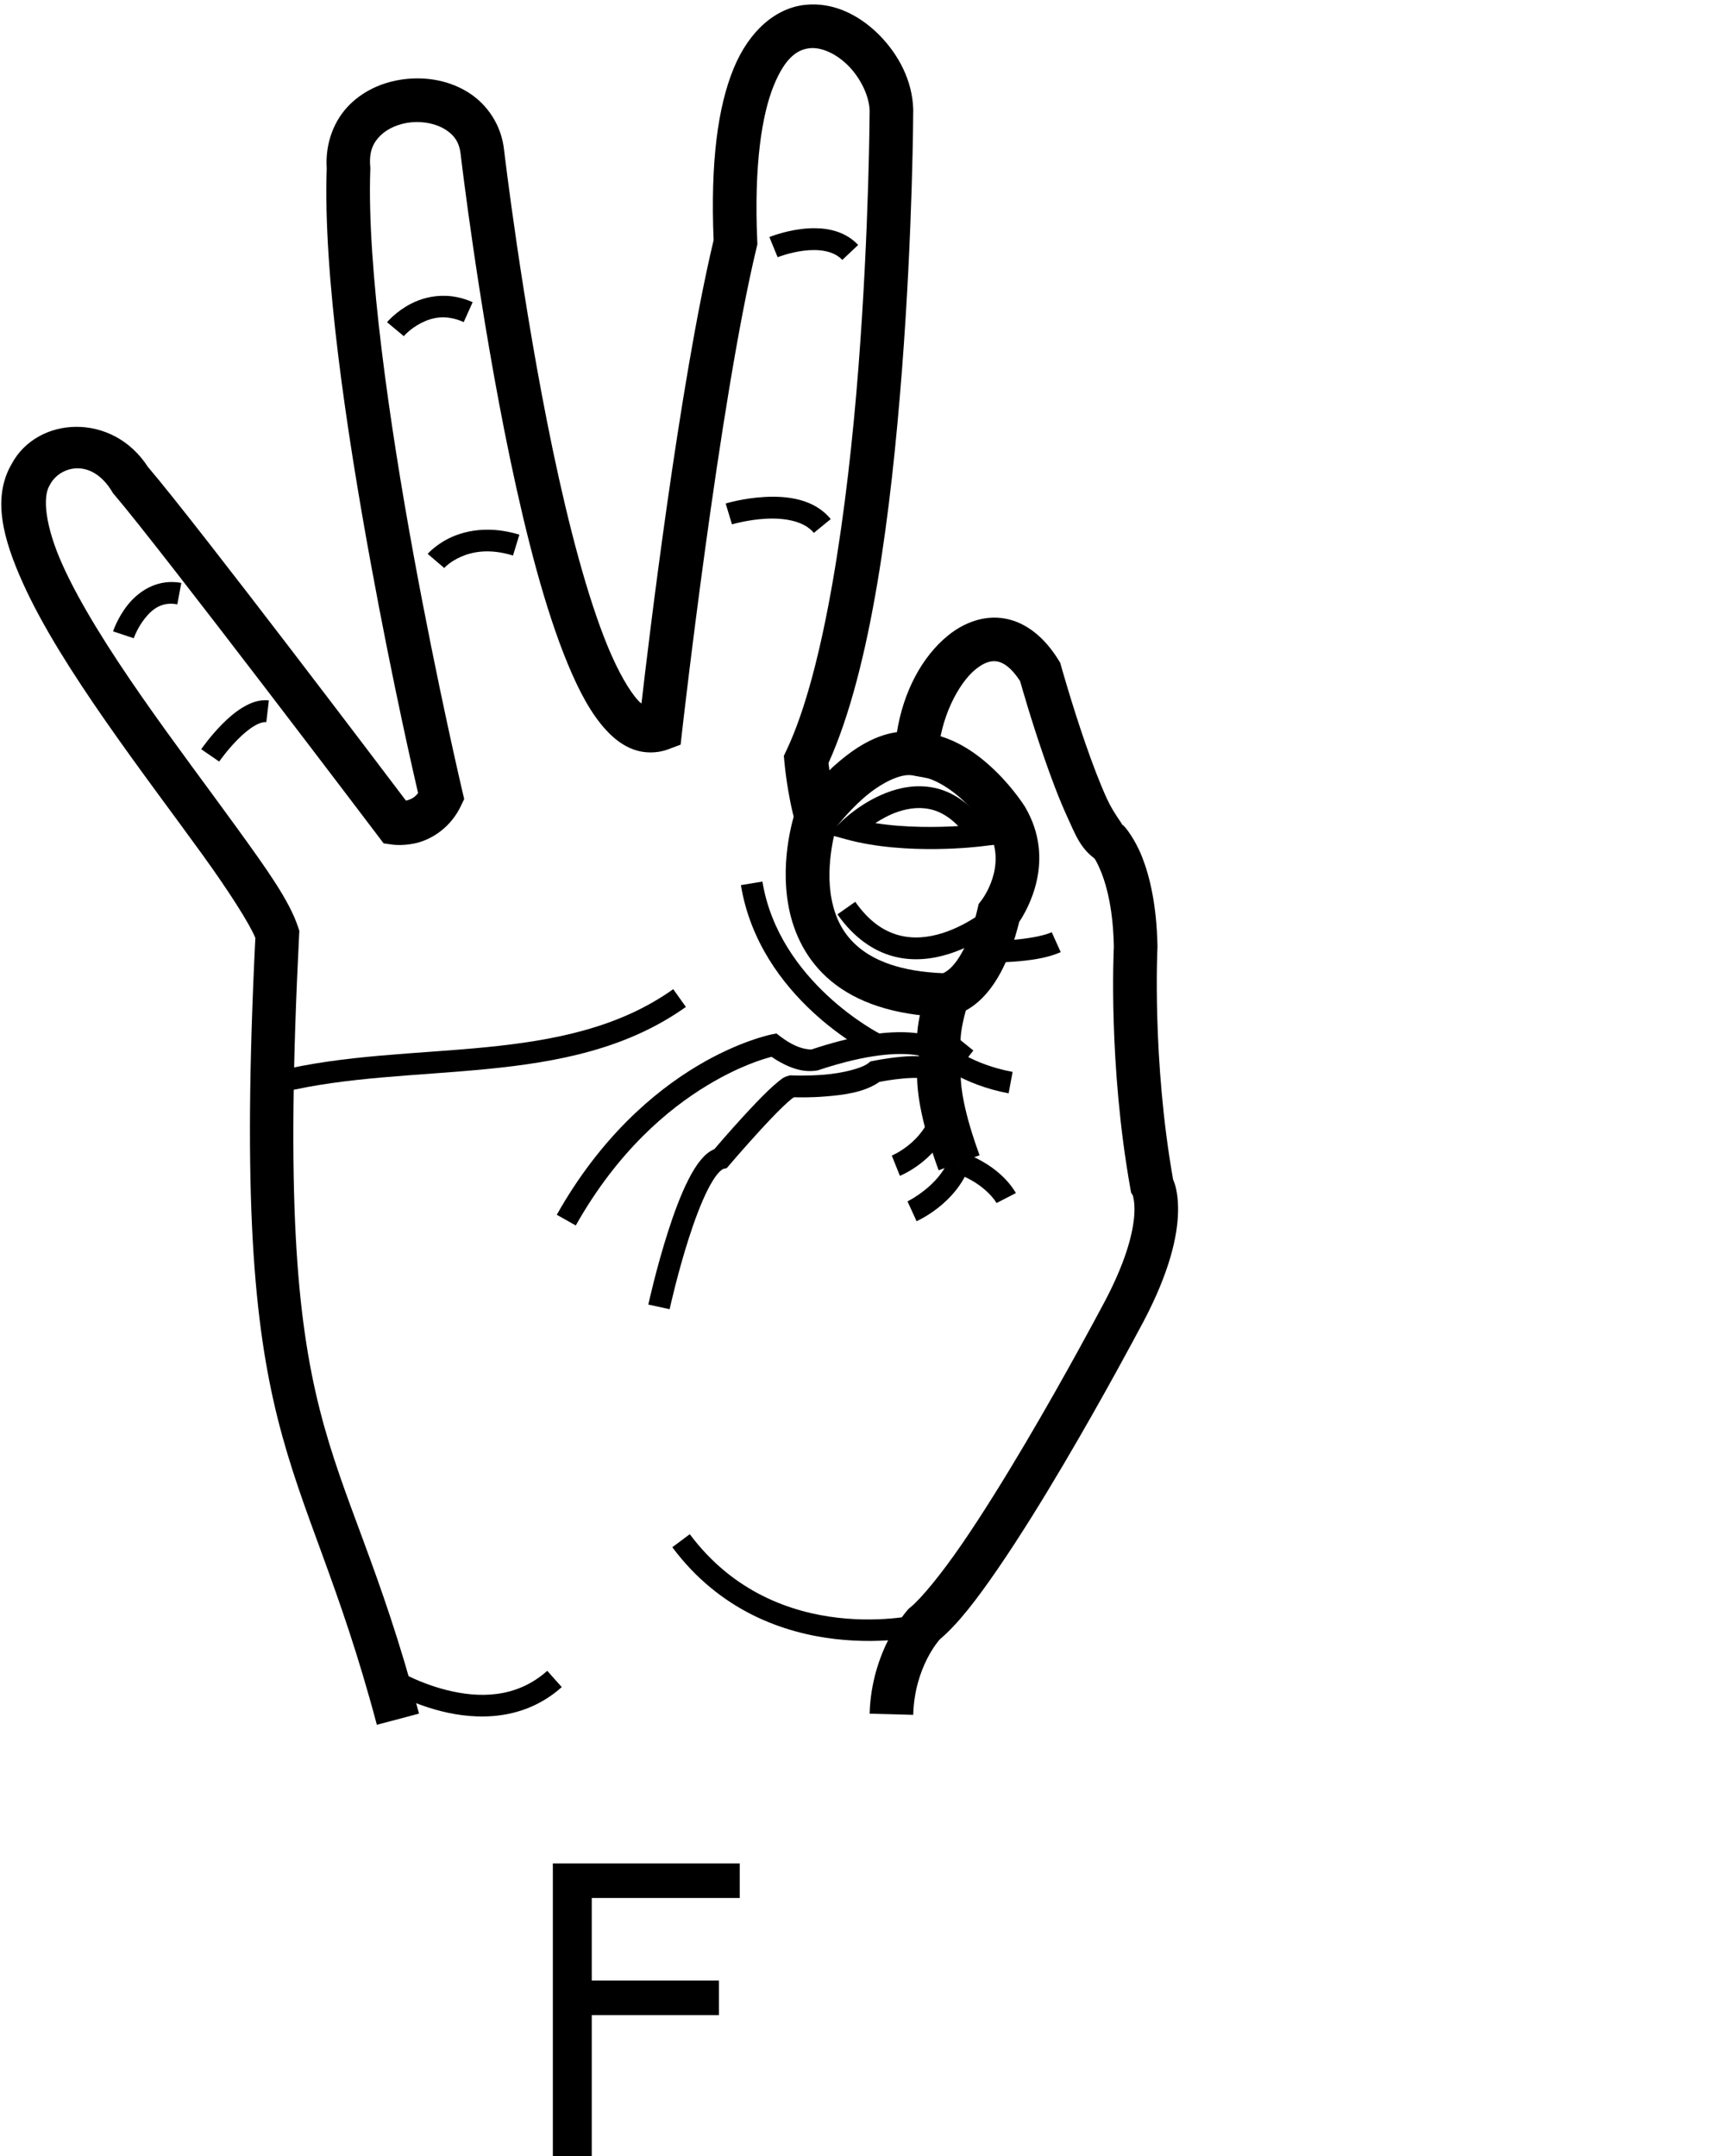 <?xml version="1.0" encoding="UTF-8" standalone="no"?>
<!-- Created with Inkscape (http://www.inkscape.org/) -->

<svg
   xmlns:dc="http://purl.org/dc/elements/1.1/"
   xmlns:cc="http://creativecommons.org/ns#"
   xmlns:rdf="http://www.w3.org/1999/02/22-rdf-syntax-ns#"
   xmlns:svg="http://www.w3.org/2000/svg"
   xmlns="http://www.w3.org/2000/svg"
   xmlns:sodipodi="http://sodipodi.sourceforge.net/DTD/sodipodi-0.dtd"
   xmlns:inkscape="http://www.inkscape.org/namespaces/inkscape"
   version="1.1"
   id="svg10638"
   width="1000"
   height="1250"
   viewBox="0 0 1000 1250"
   sodipodi:docname="F.svg"
   inkscape:version="0.92.4 (5da689c313, 2019-01-14)">
  <defs
     id="defs10642">
    <clipPath
       clipPathUnits="userSpaceOnUse"
       id="clipPath10665">
      <rect
         style="opacity:1;fill:#00000a;fill-opacity:0.047;stroke:#000000;stroke-width:15;stroke-miterlimit:4;stroke-dasharray:none;stroke-opacity:1"
         id="rect10667"
         width="985"
         height="985"
         x="7.5"
         y="7.5"
         transform="rotate(-90)" />
    </clipPath>
  </defs>
  <sodipodi:namedview
     pagecolor="#ffffff"
     bordercolor="#666666"
     borderopacity="1"
     objecttolerance="10"
     gridtolerance="10"
     guidetolerance="10"
     inkscape:pageopacity="0"
     inkscape:pageshadow="2"
     inkscape:window-width="1366"
     inkscape:window-height="715"
     id="namedview10640"
     showgrid="false"
     inkscape:zoom="0.38628982"
     inkscape:cx="504.96479"
     inkscape:cy="587.89119"
     inkscape:window-x="-8"
     inkscape:window-y="-8"
     inkscape:window-maximized="1"
     inkscape:current-layer="svg10638" />
  <path
     style="color:#000000;font-style:normal;font-variant:normal;font-weight:normal;font-stretch:normal;font-size:medium;line-height:normal;font-family:sans-serif;font-variant-ligatures:normal;font-variant-position:normal;font-variant-caps:normal;font-variant-numeric:normal;font-variant-alternates:normal;font-feature-settings:normal;text-indent:0;text-align:start;text-decoration:none;text-decoration-line:none;text-decoration-style:solid;text-decoration-color:#000000;letter-spacing:normal;word-spacing:normal;text-transform:none;writing-mode:lr-tb;direction:ltr;text-orientation:mixed;dominant-baseline:auto;baseline-shift:baseline;text-anchor:start;white-space:normal;shape-padding:0;clip-rule:nonzero;display:inline;overflow:visible;visibility:visible;opacity:1;isolation:auto;mix-blend-mode:normal;color-interpolation:sRGB;color-interpolation-filters:linearRGB;solid-color:#000000;solid-opacity:1;vector-effect:none;fill:#000000;fill-opacity:1;fill-rule:nonzero;stroke:none;stroke-width:25.282;stroke-linecap:butt;stroke-linejoin:miter;stroke-miterlimit:4;stroke-dasharray:none;stroke-dashoffset:0;stroke-opacity:1;color-rendering:auto;image-rendering:auto;shape-rendering:auto;text-rendering:auto;enable-background:accumulate"
     d="m 472.84,2.584 c -2.051,-0.068 -4.132,0.009 -6.236,0.24 -16.835,1.854 -32.333,14.87 -41.422,37.143 -8.974,21.99 -13.366,53.655 -11.496,99.277 -20.098,84.495 -38.016,235.54 -41.824,268.65 -0.601,-0.534 -1.131,-0.909 -1.801,-1.631 -5.177,-5.579 -11.584,-16.608 -17.559,-31.006 -11.948,-28.795 -22.919,-70.881 -31.902,-113.721 -17.966,-85.68 -28.389,-174.625 -28.389,-174.625 l 0.016,0.154 C 290.695,72.413 282.405,60.562 271.789,53.789 261.173,47.016 248.59,44.61 236.395,45.705 224.199,46.8 212.071,51.465 202.861,60.512 c -8.963,8.804 -14.419,22.112 -13.459,37.117 -2.162,61.221 11.463,152.048 25.469,228.568 13.171,71.96 25.87,126.632 27.49,133.576 -2.098,2.809 -4.286,3.663 -6.51,4.305 -0.226,0.065 -0.321,0.041 -0.533,0.094 C 228.054,454.557 114.978,304.929 85.715,270.678 65.233,238.869 21.72,241.201 6.83,268.875 c -11.608,19.728 -4.969,43.789 6.35,68.971 11.365,25.284 29.155,53.07 48.252,80.506 19.097,27.436 39.521,54.435 55.967,77.207 15.579,21.572 27.364,40.182 30.631,48.229 C 133.064,845.725 174.339,833.932 218.467,1000 l 24.434,-6.492 C 197.536,822.784 158.098,845.096 173.406,542.031 l 0.121,-2.377 -0.754,-2.26 C 167.634,521.983 154.601,503.889 137.895,480.756 121.188,457.623 100.891,430.787 82.182,403.908 63.472,377.029 46.369,350.02 36.238,327.48 26.107,304.941 24.679,288.247 28.654,281.588 l 0.18,-0.301 0.164,-0.312 c 5.58,-10.648 23.903,-15.9 35.984,4.084 l 0.541,0.893 0.678,0.793 c 26.588,31.032 153.047,198.064 153.047,198.064 l 3.141,4.152 5.156,0.736 c 0,0 7.163,1.023 15.311,-1.326 8.148,-2.349 18.487,-8.832 24.33,-21.098 l 1.91,-4.01 -1.018,-4.324 c 0,0 -14.433,-61.321 -28.338,-137.293 -13.905,-75.972 -27.116,-166.99 -25.07,-223.43 l 0.027,-0.779 -0.066,-0.779 c -0.776,-8.881 1.721,-13.958 5.947,-18.109 4.226,-4.151 10.908,-7.021 18.076,-7.664 7.168,-0.644 14.503,1.007 19.537,4.219 5.034,3.212 8.126,7.275 8.891,14.592 l 0.008,0.076 0.01,0.078 c 0,0 10.474,89.682 28.758,176.875 9.142,43.597 20.133,86.507 33.293,118.223 6.58,15.858 13.514,28.962 22.377,38.514 4.432,4.776 9.486,8.779 15.695,11.061 6.209,2.282 13.612,2.353 20.076,-0.07 l 7.26,-2.721 0.865,-7.707 c 0,0 21.546,-190.644 43.227,-280.672 l 0.418,-1.736 -0.078,-1.781 c -1.961,-44.393 2.726,-73.472 9.6,-90.314 6.873,-16.842 14.198,-20.842 20.781,-21.566 6.583,-0.725 15.311,2.964 22.498,10.266 7.164,7.278 11.976,17.563 12.256,25.742 -0.002,0.533 -0.233,68.196 -6.459,148.783 -6.25,80.905 -19.341,175.126 -41.781,222.352 l -1.49,3.137 0.322,3.459 c 0,0 1.631,18.861 6.402,35.557 l 7.141,24.984 15.248,-21.041 c 0,0 6.919,-9.467 16.768,-18.219 9.849,-8.751 21.69,-14.726 28.703,-13.432 l 14.191,2.619 0.729,-14.412 c 1.064,-21.014 11.565,-41.548 21.736,-49.758 5.086,-4.105 9.067,-5.112 12.537,-4.475 3.302,0.606 7.883,3.207 13.191,11.359 0.841,2.987 6.254,22.116 13.896,44.232 4.129,11.948 8.746,24.266 13.521,34.666 4.775,10.4 7.67,18.652 17.217,25.014 l -2.178,-1.838 c 0,0 1.645,1.299 4.781,9.27 3.129,7.954 6.699,21.51 7.113,42.703 -0.108,2.153 -3.301,68.091 9.586,140.234 l 0.408,2.289 1.197,1.994 c 0,0 -0.332,-0.907 0.064,0.717 0.397,1.624 0.91,4.768 0.607,9.82 -0.605,10.105 -4.556,27.939 -19.664,55.287 l -0.055,0.1 -0.055,0.103 c 0,0 -19.507,36.873 -43.316,77.176 -11.905,20.152 -24.882,41.145 -36.891,58.623 -12.008,17.478 -23.67,31.677 -29.984,36.758 l -0.756,0.608 -0.652,0.717 c 0,0 -21.096,23.283 -22.068,60.203 l 25.273,0.666 c 0.73,-27.727 15.25,-43.58 15.41,-43.754 10.729,-9.079 21.581,-23.362 33.615,-40.879 12.54,-18.253 25.736,-39.627 37.82,-60.082 24.066,-40.737 43.623,-77.7 43.789,-78.014 16.451,-29.779 21.882,-51.166 22.77,-66 0.444,-7.417 -0.267,-13.174 -1.283,-17.332 -0.404,-1.653 -0.96,-3.033 -1.475,-4.312 -12.304,-69.573 -9.07,-134.391 -9.07,-134.391 l 0.023,-0.443 -0.01,-0.443 c -0.451,-23.919 -4.544,-40.603 -8.871,-51.604 -4.328,-11 -9.932,-17.375 -9.932,-17.375 l -0.984,-1.043 -1.193,-0.795 c 1.87,1.246 -4.083,-5.423 -8.264,-14.527 -4.18,-9.104 -8.626,-20.873 -12.6,-32.373 -7.948,-22.999 -14.059,-44.885 -14.059,-44.885 l -0.479,-1.713 -0.934,-1.516 c -8.112,-13.179 -18.79,-21.856 -30.949,-24.088 -12.16,-2.232 -23.906,2.344 -32.98,9.668 -15.496,12.507 -26.12,33.102 -29.789,56.15 -14.667,2.045 -27.057,11.23 -36.484,19.607 -0.97,0.862 -1.735,1.697 -2.652,2.561 -0.252,-1.933 -0.445,-3.299 -0.549,-4.238 25.057,-55.513 36.391,-147.443 42.592,-227.705 6.331,-81.949 6.541,-150.998 6.541,-150.998 l 0.002,-0.215 -0.008,-0.215 C 528.905,46.911 521.049,31.823 509.887,20.483 500.119,10.56 487.197,3.062 472.84,2.584 Z"
     id="path11303"
     inkscape:connector-curvature="0" />
  <path
     style="color:#000000;font-style:normal;font-variant:normal;font-weight:normal;font-stretch:normal;font-size:medium;line-height:normal;font-family:sans-serif;font-variant-ligatures:normal;font-variant-position:normal;font-variant-caps:normal;font-variant-numeric:normal;font-variant-alternates:normal;font-feature-settings:normal;text-indent:0;text-align:start;text-decoration:none;text-decoration-line:none;text-decoration-style:solid;text-decoration-color:#000000;letter-spacing:normal;word-spacing:normal;text-transform:none;writing-mode:lr-tb;direction:ltr;text-orientation:mixed;dominant-baseline:auto;baseline-shift:baseline;text-anchor:start;white-space:normal;shape-padding:0;clip-rule:nonzero;display:inline;overflow:visible;visibility:visible;opacity:1;isolation:auto;mix-blend-mode:normal;color-interpolation:sRGB;color-interpolation-filters:linearRGB;solid-color:#000000;solid-opacity:1;vector-effect:none;fill:#000000;fill-opacity:1;fill-rule:nonzero;stroke:none;stroke-width:12.641;stroke-linecap:butt;stroke-linejoin:miter;stroke-miterlimit:4;stroke-dasharray:none;stroke-dashoffset:0;stroke-opacity:1;color-rendering:auto;image-rendering:auto;shape-rendering:auto;text-rendering:auto;enable-background:accumulate"
     d="m 399.865,889.488 -10.127,7.568 c 55.271,73.965 147.346,50.945 147.346,50.945 l -3.092,-12.258 c 0,0 -83.633,21.317 -134.127,-46.256 z"
     id="path11305"
     inkscape:connector-curvature="0" />
  <path
     style="color:#000000;font-style:normal;font-variant:normal;font-weight:normal;font-stretch:normal;font-size:medium;line-height:normal;font-family:sans-serif;font-variant-ligatures:normal;font-variant-position:normal;font-variant-caps:normal;font-variant-numeric:normal;font-variant-alternates:normal;font-feature-settings:normal;text-indent:0;text-align:start;text-decoration:none;text-decoration-line:none;text-decoration-style:solid;text-decoration-color:#000000;letter-spacing:normal;word-spacing:normal;text-transform:none;writing-mode:lr-tb;direction:ltr;text-orientation:mixed;dominant-baseline:auto;baseline-shift:baseline;text-anchor:start;white-space:normal;shape-padding:0;clip-rule:nonzero;display:inline;overflow:visible;visibility:visible;opacity:1;isolation:auto;mix-blend-mode:normal;color-interpolation:sRGB;color-interpolation-filters:linearRGB;solid-color:#000000;solid-opacity:1;vector-effect:none;fill:#000000;fill-opacity:1;fill-rule:nonzero;stroke:none;stroke-width:12.641;stroke-linecap:butt;stroke-linejoin:miter;stroke-miterlimit:4;stroke-dasharray:none;stroke-dashoffset:0;stroke-opacity:1;color-rendering:auto;image-rendering:auto;shape-rendering:auto;text-rendering:auto;enable-background:accumulate"
     d="m 226.793,966.408 -6.865,10.613 c 0,0 15.263,9.919 35.904,15.105 20.641,5.187 47.837,5.653 69.828,-13.992 l -8.422,-9.428 c -18.097,16.166 -39.945,15.779 -58.326,11.16 -18.381,-4.619 -32.119,-13.459 -32.119,-13.459 z"
     id="path11307"
     inkscape:connector-curvature="0" />
  <path
     style="color:#000000;font-style:normal;font-variant:normal;font-weight:normal;font-stretch:normal;font-size:medium;line-height:normal;font-family:sans-serif;font-variant-ligatures:normal;font-variant-position:normal;font-variant-caps:normal;font-variant-numeric:normal;font-variant-alternates:normal;font-feature-settings:normal;text-indent:0;text-align:start;text-decoration:none;text-decoration-line:none;text-decoration-style:solid;text-decoration-color:#000000;letter-spacing:normal;word-spacing:normal;text-transform:none;writing-mode:lr-tb;direction:ltr;text-orientation:mixed;dominant-baseline:auto;baseline-shift:baseline;text-anchor:start;white-space:normal;shape-padding:0;clip-rule:nonzero;display:inline;overflow:visible;visibility:visible;opacity:1;isolation:auto;mix-blend-mode:normal;color-interpolation:sRGB;color-interpolation-filters:linearRGB;solid-color:#000000;solid-opacity:1;vector-effect:none;fill:#000000;fill-opacity:1;fill-rule:nonzero;stroke:none;stroke-width:25.282;stroke-linecap:butt;stroke-linejoin:miter;stroke-miterlimit:4;stroke-dasharray:none;stroke-dashoffset:0;stroke-opacity:1;color-rendering:auto;image-rendering:auto;shape-rendering:auto;text-rendering:auto;enable-background:accumulate"
     d="m 531.994,424.49 -1.441,25.24 c 10.134,0.579 20.963,7.663 29.098,15.607 8.02,7.833 12.713,15.23 12.846,15.439 12.292,21.01 -3.494,41.158 -3.494,41.158 l -1.66,2.166 -0.617,2.66 c -5.146,22.161 -12.145,31.351 -16.225,34.969 -2.016,1.788 -3.358,2.32 -3.949,2.518 -24.42,-1.018 -39.245,-7.181 -48.514,-14.807 -9.394,-7.729 -13.864,-17.402 -15.93,-27.951 -4.132,-21.099 3.121,-43.611 3.121,-43.611 l -23.91,-8.211 c 0,0 -9.805,27.155 -4.021,56.682 2.892,14.763 10.123,30.64 24.678,42.615 14.555,11.975 35.695,19.582 64.629,20.611 l 0.096,0.004 0.096,0.002 c 0,0 3.985,-0.098 7.67,-1.318 3.685,-1.22 8.24,-3.566 12.811,-7.619 8.881,-7.876 17.6,-21.849 23.539,-46.098 4.472,-6.678 21.755,-35.679 3.371,-66.779 l -0.084,-0.143 -0.088,-0.139 c 0,0 -6.28,-10.062 -16.697,-20.236 -10.417,-10.174 -25.604,-21.633 -45.322,-22.76 z"
     id="path11317"
     inkscape:connector-curvature="0" />
  <path
     style="color:#000000;font-style:normal;font-variant:normal;font-weight:normal;font-stretch:normal;font-size:medium;line-height:normal;font-family:sans-serif;font-variant-ligatures:normal;font-variant-position:normal;font-variant-caps:normal;font-variant-numeric:normal;font-variant-alternates:normal;font-feature-settings:normal;text-indent:0;text-align:start;text-decoration:none;text-decoration-line:none;text-decoration-style:solid;text-decoration-color:#000000;letter-spacing:normal;word-spacing:normal;text-transform:none;writing-mode:lr-tb;direction:ltr;text-orientation:mixed;dominant-baseline:auto;baseline-shift:baseline;text-anchor:start;white-space:normal;shape-padding:0;clip-rule:nonzero;display:inline;overflow:visible;visibility:visible;opacity:1;isolation:auto;mix-blend-mode:normal;color-interpolation:sRGB;color-interpolation-filters:linearRGB;solid-color:#000000;solid-opacity:1;vector-effect:none;fill:#000000;fill-opacity:1;fill-rule:nonzero;stroke:none;stroke-width:25.282;stroke-linecap:butt;stroke-linejoin:miter;stroke-miterlimit:4;stroke-dasharray:none;stroke-dashoffset:0;stroke-opacity:1;color-rendering:auto;image-rendering:auto;shape-rendering:auto;text-rendering:auto;enable-background:accumulate"
     d="m 537.619,572.092 c 0,0 -2.663,7.91 -4.457,16.936 -0.897,4.513 -1.645,9.316 -1.588,14.363 0.031,2.729 0.13,5.931 1.238,9.205 -0.666,2.94 -1.172,6.354 -1.172,10.816 0,11.487 2.774,28.567 12.5,55.084 l 23.736,-8.705 c -9.038,-24.641 -10.955,-39.107 -10.955,-46.379 0,-3.362 0.375,-5.044 0.564,-5.727 l 6.766,-8.605 -7.395,-6.006 c -0.02,-2.031 0.402,-5.597 1.102,-9.119 1.405,-7.068 3.645,-13.865 3.645,-13.865 z"
     id="path11319"
     inkscape:connector-curvature="0" />
  <path
     style="color:#000000;font-style:normal;font-variant:normal;font-weight:normal;font-stretch:normal;font-size:medium;line-height:normal;font-family:sans-serif;font-variant-ligatures:normal;font-variant-position:normal;font-variant-caps:normal;font-variant-numeric:normal;font-variant-alternates:normal;font-feature-settings:normal;text-indent:0;text-align:start;text-decoration:none;text-decoration-line:none;text-decoration-style:solid;text-decoration-color:#000000;letter-spacing:normal;word-spacing:normal;text-transform:none;writing-mode:lr-tb;direction:ltr;text-orientation:mixed;dominant-baseline:auto;baseline-shift:baseline;text-anchor:start;white-space:normal;shape-padding:0;clip-rule:nonzero;display:inline;overflow:visible;visibility:visible;opacity:1;isolation:auto;mix-blend-mode:normal;color-interpolation:sRGB;color-interpolation-filters:linearRGB;solid-color:#000000;solid-opacity:1;vector-effect:none;fill:#000000;fill-opacity:1;fill-rule:nonzero;stroke:none;stroke-width:12.641;stroke-linecap:butt;stroke-linejoin:miter;stroke-miterlimit:4;stroke-dasharray:none;stroke-dashoffset:0;stroke-opacity:1;color-rendering:auto;image-rendering:auto;shape-rendering:auto;text-rendering:auto;enable-background:accumulate"
     d="m 558.119,668.186 -4.221,11.916 c 9.304,3.294 15.306,7.85 18.994,11.49 3.688,3.64 4.795,5.914 4.795,5.914 l 11.232,-5.799 c 0,0 -2.305,-4.332 -7.146,-9.111 -4.842,-4.779 -12.488,-10.457 -23.654,-14.41 z"
     id="path11321"
     inkscape:connector-curvature="0" />
  <path
     style="color:#000000;font-style:normal;font-variant:normal;font-weight:normal;font-stretch:normal;font-size:medium;line-height:normal;font-family:sans-serif;font-variant-ligatures:normal;font-variant-position:normal;font-variant-caps:normal;font-variant-numeric:normal;font-variant-alternates:normal;font-feature-settings:normal;text-indent:0;text-align:start;text-decoration:none;text-decoration-line:none;text-decoration-style:solid;text-decoration-color:#000000;letter-spacing:normal;word-spacing:normal;text-transform:none;writing-mode:lr-tb;direction:ltr;text-orientation:mixed;dominant-baseline:auto;baseline-shift:baseline;text-anchor:start;white-space:normal;shape-padding:0;clip-rule:nonzero;display:inline;overflow:visible;visibility:visible;opacity:1;isolation:auto;mix-blend-mode:normal;color-interpolation:sRGB;color-interpolation-filters:linearRGB;solid-color:#000000;solid-opacity:1;vector-effect:none;fill:#000000;fill-opacity:1;fill-rule:nonzero;stroke:none;stroke-width:12.641;stroke-linecap:butt;stroke-linejoin:miter;stroke-miterlimit:4;stroke-dasharray:none;stroke-dashoffset:0;stroke-opacity:1;color-rendering:auto;image-rendering:auto;shape-rendering:auto;text-rendering:auto;enable-background:accumulate"
     d="m 550.715,606.229 -8.178,9.641 c 0,0 15.522,13.054 42.166,18.02 l 2.316,-12.428 c -23.68,-4.413 -36.305,-15.232 -36.305,-15.232 z"
     id="path11323"
     inkscape:connector-curvature="0" />
  <path
     style="color:#000000;font-style:normal;font-variant:normal;font-weight:normal;font-stretch:normal;font-size:medium;line-height:normal;font-family:sans-serif;font-variant-ligatures:normal;font-variant-position:normal;font-variant-caps:normal;font-variant-numeric:normal;font-variant-alternates:normal;font-feature-settings:normal;text-indent:0;text-align:start;text-decoration:none;text-decoration-line:none;text-decoration-style:solid;text-decoration-color:#000000;letter-spacing:normal;word-spacing:normal;text-transform:none;writing-mode:lr-tb;direction:ltr;text-orientation:mixed;dominant-baseline:auto;baseline-shift:baseline;text-anchor:start;white-space:normal;shape-padding:0;clip-rule:nonzero;display:inline;overflow:visible;visibility:visible;opacity:1;isolation:auto;mix-blend-mode:normal;color-interpolation:sRGB;color-interpolation-filters:linearRGB;solid-color:#000000;solid-opacity:1;vector-effect:none;fill:#000000;fill-opacity:1;fill-rule:nonzero;stroke:none;stroke-width:12.641;stroke-linecap:butt;stroke-linejoin:miter;stroke-miterlimit:4;stroke-dasharray:none;stroke-dashoffset:0;stroke-opacity:1;color-rendering:auto;image-rendering:auto;shape-rendering:auto;text-rendering:auto;enable-background:accumulate"
     d="m 609.703,540.486 c -5.072,2.29 -14.92,3.852 -23.09,4.469 -8.17,0.616 -14.727,0.516 -14.727,0.516 l -0.197,12.639 c 0,0 7.093,0.114 15.875,-0.549 8.782,-0.663 19.191,-1.874 27.34,-5.553 z"
     id="path11325"
     inkscape:connector-curvature="0" />
  <path
     style="color:#000000;font-style:normal;font-variant:normal;font-weight:normal;font-stretch:normal;font-size:medium;line-height:normal;font-family:sans-serif;font-variant-ligatures:normal;font-variant-position:normal;font-variant-caps:normal;font-variant-numeric:normal;font-variant-alternates:normal;font-feature-settings:normal;text-indent:0;text-align:start;text-decoration:none;text-decoration-line:none;text-decoration-style:solid;text-decoration-color:#000000;letter-spacing:normal;word-spacing:normal;text-transform:none;writing-mode:lr-tb;direction:ltr;text-orientation:mixed;dominant-baseline:auto;baseline-shift:baseline;text-anchor:start;white-space:normal;shape-padding:0;clip-rule:nonzero;display:inline;overflow:visible;visibility:visible;opacity:1;isolation:auto;mix-blend-mode:normal;color-interpolation:sRGB;color-interpolation-filters:linearRGB;solid-color:#000000;solid-opacity:1;vector-effect:none;fill:#000000;fill-opacity:1;fill-rule:nonzero;stroke:none;stroke-width:12.641;stroke-linecap:butt;stroke-linejoin:miter;stroke-miterlimit:4;stroke-dasharray:none;stroke-dashoffset:0;stroke-opacity:1;color-rendering:auto;image-rendering:auto;shape-rendering:auto;text-rendering:auto;enable-background:accumulate"
     d="m 530.236,455.928 c -4.781,0.277 -9.349,1.287 -13.541,2.684 -16.768,5.587 -28.656,17.471 -28.656,17.471 l -7.865,7.713 10.629,2.898 c 34.768,9.479 77.9,4.014 77.9,4.014 l 10.023,-1.203 -5.461,-8.492 c -8.293,-12.896 -18.147,-20.296 -28.221,-23.369 -5.037,-1.537 -10.028,-1.992 -14.809,-1.715 z m 0.672,12.613 c 3.466,-0.206 6.97,0.132 10.449,1.193 4.641,1.416 9.414,4.319 14.174,9.219 -11.629,0.67 -30.034,1.09 -48.111,-1.721 3.825,-2.453 8.213,-4.943 13.271,-6.629 3.325,-1.108 6.751,-1.857 10.217,-2.062 z"
     id="path11327"
     inkscape:connector-curvature="0" />
  <path
     style="color:#000000;font-style:normal;font-variant:normal;font-weight:normal;font-stretch:normal;font-size:medium;line-height:normal;font-family:sans-serif;font-variant-ligatures:normal;font-variant-position:normal;font-variant-caps:normal;font-variant-numeric:normal;font-variant-alternates:normal;font-feature-settings:normal;text-indent:0;text-align:start;text-decoration:none;text-decoration-line:none;text-decoration-style:solid;text-decoration-color:#000000;letter-spacing:normal;word-spacing:normal;text-transform:none;writing-mode:lr-tb;direction:ltr;text-orientation:mixed;dominant-baseline:auto;baseline-shift:baseline;text-anchor:start;white-space:normal;shape-padding:0;clip-rule:nonzero;display:inline;overflow:visible;visibility:visible;opacity:1;isolation:auto;mix-blend-mode:normal;color-interpolation:sRGB;color-interpolation-filters:linearRGB;solid-color:#000000;solid-opacity:1;vector-effect:none;fill:#000000;fill-opacity:1;fill-rule:nonzero;stroke:none;stroke-width:12.641;stroke-linecap:butt;stroke-linejoin:miter;stroke-miterlimit:4;stroke-dasharray:none;stroke-dashoffset:0;stroke-opacity:1;color-rendering:auto;image-rendering:auto;shape-rendering:auto;text-rendering:auto;enable-background:accumulate"
     d="m 390.283,573.5 c -31.467,22.401 -69.038,29.762 -108.867,33.686 -39.829,3.923 -81.676,4.322 -120.969,13.924 l 3.002,12.279 c 37.335,-9.123 78.623,-9.626 119.205,-13.623 40.582,-3.997 80.696,-11.575 114.961,-35.969 z"
     id="path11329"
     inkscape:connector-curvature="0" />
  <path
     style="color:#000000;font-style:normal;font-variant:normal;font-weight:normal;font-stretch:normal;font-size:medium;line-height:normal;font-family:sans-serif;font-variant-ligatures:normal;font-variant-position:normal;font-variant-caps:normal;font-variant-numeric:normal;font-variant-alternates:normal;font-feature-settings:normal;text-indent:0;text-align:start;text-decoration:none;text-decoration-line:none;text-decoration-style:solid;text-decoration-color:#000000;letter-spacing:normal;word-spacing:normal;text-transform:none;writing-mode:lr-tb;direction:ltr;text-orientation:mixed;dominant-baseline:auto;baseline-shift:baseline;text-anchor:start;white-space:normal;shape-padding:0;clip-rule:nonzero;display:inline;overflow:visible;visibility:visible;opacity:1;isolation:auto;mix-blend-mode:normal;color-interpolation:sRGB;color-interpolation-filters:linearRGB;solid-color:#000000;solid-opacity:1;vector-effect:none;fill:#000000;fill-opacity:1;fill-rule:nonzero;stroke:none;stroke-width:12.641;stroke-linecap:butt;stroke-linejoin:miter;stroke-miterlimit:4;stroke-dasharray:none;stroke-dashoffset:0;stroke-opacity:1;color-rendering:auto;image-rendering:auto;shape-rendering:auto;text-rendering:auto;enable-background:accumulate"
     d="m 521.756,598.438 c -12.16,0.022 -28.775,2.509 -51.334,10.025 l 0.336,-0.102 c 0,0 -0.591,0.332 -3.725,-0.23 -3.133,-0.562 -8.115,-2.219 -14.656,-7.219 l -2.252,-1.723 -2.783,0.537 c 0,0 -18.96,3.719 -43.646,18.592 -24.687,14.873 -55.63,41.064 -80.93,85.977 l 11.014,6.203 c 24.171,-42.91 53.361,-67.45 76.439,-81.354 18.27,-11.007 31.989,-15.132 37.074,-16.42 6.856,4.726 12.908,7.024 17.508,7.85 5.183,0.93 9.281,-0.018 9.281,-0.018 l 0.17,-0.045 0.166,-0.057 c 28.775,-9.588 46.365,-10.215 56.281,-8.799 4.958,0.708 8.013,1.912 9.719,2.789 1.706,0.877 1.621,0.951 1.621,0.951 l 9.176,-8.695 c 0,0 -2.006,-1.952 -5.018,-3.5 -3.012,-1.548 -7.474,-3.168 -13.711,-4.059 -3.118,-0.445 -6.677,-0.712 -10.73,-0.705 z"
     id="path11333"
     inkscape:connector-curvature="0" />
  <path
     style="color:#000000;font-style:normal;font-variant:normal;font-weight:normal;font-stretch:normal;font-size:medium;line-height:normal;font-family:sans-serif;font-variant-ligatures:normal;font-variant-position:normal;font-variant-caps:normal;font-variant-numeric:normal;font-variant-alternates:normal;font-feature-settings:normal;text-indent:0;text-align:start;text-decoration:none;text-decoration-line:none;text-decoration-style:solid;text-decoration-color:#000000;letter-spacing:normal;word-spacing:normal;text-transform:none;writing-mode:lr-tb;direction:ltr;text-orientation:mixed;dominant-baseline:auto;baseline-shift:baseline;text-anchor:start;white-space:normal;shape-padding:0;clip-rule:nonzero;display:inline;overflow:visible;visibility:visible;opacity:1;isolation:auto;mix-blend-mode:normal;color-interpolation:sRGB;color-interpolation-filters:linearRGB;solid-color:#000000;solid-opacity:1;vector-effect:none;fill:#000000;fill-opacity:1;fill-rule:nonzero;stroke:none;stroke-width:12.641;stroke-linecap:butt;stroke-linejoin:miter;stroke-miterlimit:4;stroke-dasharray:none;stroke-dashoffset:0;stroke-opacity:1;color-rendering:auto;image-rendering:auto;shape-rendering:auto;text-rendering:auto;enable-background:accumulate"
     d="m 528.266,612.334 c -2.12,0.064 -4.251,0.219 -6.33,0.416 -8.315,0.786 -15.818,2.34 -15.818,2.34 l -1.488,0.305 -1.186,0.949 c -4.016,3.212 -15.567,5.92 -25.668,6.736 -10.101,0.816 -18.701,0.412 -18.701,0.412 l -0.93,-0.043 -0.904,0.225 c -3.077,0.769 -4.27,2.002 -6.115,3.467 -1.845,1.465 -3.842,3.276 -6.008,5.357 -4.331,4.163 -9.29,9.396 -14.031,14.566 -8.902,9.708 -16.002,18.052 -16.961,19.176 -3.174,1.333 -5.651,3.606 -7.832,6.225 -2.677,3.214 -5.018,7.112 -7.252,11.516 -4.469,8.807 -8.442,19.658 -11.857,30.336 -6.832,21.355 -11.35,42.035 -11.35,42.035 l 12.348,2.701 c 0,0 4.439,-20.247 11.041,-40.885 3.301,-10.319 7.164,-20.729 11.092,-28.469 1.964,-3.87 3.96,-7.066 5.691,-9.145 1.731,-2.079 3.151,-2.787 3.289,-2.82 l 2.01,-0.479 1.34,-1.572 c 0,0 8.475,-9.953 17.758,-20.076 4.641,-5.062 9.489,-10.165 13.475,-13.996 1.993,-1.915 3.781,-3.517 5.107,-4.57 0.547,-0.434 1.013,-0.682 1.379,-0.887 2.304,0.082 9.146,0.275 18.43,-0.475 10.407,-0.841 22.332,-2.335 31.025,-8.418 1.487,-0.292 6.813,-1.314 13.307,-1.928 3.732,-0.353 7.574,-0.5 10.381,-0.271 2.807,0.228 4.185,1.474 3.205,0.332 l 9.596,-8.229 c -3.538,-4.127 -7.705,-4.372 -11.775,-4.703 -2.035,-0.166 -4.145,-0.193 -6.266,-0.129 z"
     id="path11335"
     inkscape:connector-curvature="0" />
  <path
     style="color:#000000;font-style:normal;font-variant:normal;font-weight:normal;font-stretch:normal;font-size:medium;line-height:normal;font-family:sans-serif;font-variant-ligatures:normal;font-variant-position:normal;font-variant-caps:normal;font-variant-numeric:normal;font-variant-alternates:normal;font-feature-settings:normal;text-indent:0;text-align:start;text-decoration:none;text-decoration-line:none;text-decoration-style:solid;text-decoration-color:#000000;letter-spacing:normal;word-spacing:normal;text-transform:none;writing-mode:lr-tb;direction:ltr;text-orientation:mixed;dominant-baseline:auto;baseline-shift:baseline;text-anchor:start;white-space:normal;shape-padding:0;clip-rule:nonzero;display:inline;overflow:visible;visibility:visible;opacity:1;isolation:auto;mix-blend-mode:normal;color-interpolation:sRGB;color-interpolation-filters:linearRGB;solid-color:#000000;solid-opacity:1;vector-effect:none;fill:#000000;fill-opacity:1;fill-rule:nonzero;stroke:none;stroke-width:12.641;stroke-linecap:butt;stroke-linejoin:miter;stroke-miterlimit:4;stroke-dasharray:none;stroke-dashoffset:0;stroke-opacity:1;color-rendering:auto;image-rendering:auto;shape-rendering:auto;text-rendering:auto;enable-background:accumulate"
     d="m 540.523,643.51 c -5.094,18.913 -23.537,26.471 -23.537,26.471 l 4.693,11.738 c 0,0 24.203,-9.497 31.051,-34.922 z"
     id="path11337"
     inkscape:connector-curvature="0" />
  <path
     style="color:#000000;font-style:normal;font-variant:normal;font-weight:normal;font-stretch:normal;font-size:medium;line-height:normal;font-family:sans-serif;font-variant-ligatures:normal;font-variant-position:normal;font-variant-caps:normal;font-variant-numeric:normal;font-variant-alternates:normal;font-feature-settings:normal;text-indent:0;text-align:start;text-decoration:none;text-decoration-line:none;text-decoration-style:solid;text-decoration-color:#000000;letter-spacing:normal;word-spacing:normal;text-transform:none;writing-mode:lr-tb;direction:ltr;text-orientation:mixed;dominant-baseline:auto;baseline-shift:baseline;text-anchor:start;white-space:normal;shape-padding:0;clip-rule:nonzero;display:inline;overflow:visible;visibility:visible;opacity:1;isolation:auto;mix-blend-mode:normal;color-interpolation:sRGB;color-interpolation-filters:linearRGB;solid-color:#000000;solid-opacity:1;vector-effect:none;fill:#000000;fill-opacity:1;fill-rule:nonzero;stroke:none;stroke-width:12.641;stroke-linecap:butt;stroke-linejoin:miter;stroke-miterlimit:4;stroke-dasharray:none;stroke-dashoffset:0;stroke-opacity:1;color-rendering:auto;image-rendering:auto;shape-rendering:auto;text-rendering:auto;enable-background:accumulate"
     d="m 550.068,671.982 c -5.667,15.578 -23.986,24.553 -23.986,24.553 l 5.266,11.492 c 0,0 22.621,-9.784 30.602,-31.723 z"
     id="path11339"
     inkscape:connector-curvature="0" />
  <path
     style="color:#000000;font-style:normal;font-variant:normal;font-weight:normal;font-stretch:normal;font-size:medium;line-height:normal;font-family:sans-serif;font-variant-ligatures:normal;font-variant-position:normal;font-variant-caps:normal;font-variant-numeric:normal;font-variant-alternates:normal;font-feature-settings:normal;text-indent:0;text-align:start;text-decoration:none;text-decoration-line:none;text-decoration-style:solid;text-decoration-color:#000000;letter-spacing:normal;word-spacing:normal;text-transform:none;writing-mode:lr-tb;direction:ltr;text-orientation:mixed;dominant-baseline:auto;baseline-shift:baseline;text-anchor:start;white-space:normal;shape-padding:0;clip-rule:nonzero;display:inline;overflow:visible;visibility:visible;opacity:1;isolation:auto;mix-blend-mode:normal;color-interpolation:sRGB;color-interpolation-filters:linearRGB;solid-color:#000000;solid-opacity:1;vector-effect:none;fill:#000000;fill-opacity:1;fill-rule:nonzero;stroke:none;stroke-width:12.641;stroke-linecap:butt;stroke-linejoin:miter;stroke-miterlimit:4;stroke-dasharray:none;stroke-dashoffset:0;stroke-opacity:1;color-rendering:auto;image-rendering:auto;shape-rendering:auto;text-rendering:auto;enable-background:accumulate"
     d="m 441.98,511.117 -12.473,2.051 c 10.838,65.909 75.057,97.566 75.057,97.566 l 5.652,-11.309 c 0,0 -58.604,-29.732 -68.236,-88.309 z"
     id="path11341"
     inkscape:connector-curvature="0" />
  <path
     style="color:#000000;font-style:normal;font-variant:normal;font-weight:normal;font-stretch:normal;font-size:medium;line-height:normal;font-family:sans-serif;font-variant-ligatures:normal;font-variant-position:normal;font-variant-caps:normal;font-variant-numeric:normal;font-variant-alternates:normal;font-feature-settings:normal;text-indent:0;text-align:start;text-decoration:none;text-decoration-line:none;text-decoration-style:solid;text-decoration-color:#000000;letter-spacing:normal;word-spacing:normal;text-transform:none;writing-mode:lr-tb;direction:ltr;text-orientation:mixed;dominant-baseline:auto;baseline-shift:baseline;text-anchor:start;white-space:normal;shape-padding:0;clip-rule:nonzero;display:inline;overflow:visible;visibility:visible;opacity:1;isolation:auto;mix-blend-mode:normal;color-interpolation:sRGB;color-interpolation-filters:linearRGB;solid-color:#000000;solid-opacity:1;vector-effect:none;fill:#000000;fill-opacity:1;fill-rule:nonzero;stroke:none;stroke-width:12.641;stroke-linecap:butt;stroke-linejoin:miter;stroke-miterlimit:4;stroke-dasharray:none;stroke-dashoffset:0;stroke-opacity:1;color-rendering:auto;image-rendering:auto;shape-rendering:auto;text-rendering:auto;enable-background:accumulate"
     d="m 258.676,171.52 c -8.039,-0.33 -15.136,1.83 -20.533,4.623 -8.636,4.469 -13.77,10.67 -13.77,10.67 l 9.717,8.086 c 0,0 3.59,-4.282 9.861,-7.527 6.271,-3.245 14.373,-5.34 24.877,-0.633 l 5.17,-11.535 c -5.337,-2.391 -10.499,-3.486 -15.322,-3.684 z"
     id="path11347"
     inkscape:connector-curvature="0" />
  <path
     style="color:#000000;font-style:normal;font-variant:normal;font-weight:normal;font-stretch:normal;font-size:medium;line-height:normal;font-family:sans-serif;font-variant-ligatures:normal;font-variant-position:normal;font-variant-caps:normal;font-variant-numeric:normal;font-variant-alternates:normal;font-feature-settings:normal;text-indent:0;text-align:start;text-decoration:none;text-decoration-line:none;text-decoration-style:solid;text-decoration-color:#000000;letter-spacing:normal;word-spacing:normal;text-transform:none;writing-mode:lr-tb;direction:ltr;text-orientation:mixed;dominant-baseline:auto;baseline-shift:baseline;text-anchor:start;white-space:normal;shape-padding:0;clip-rule:nonzero;display:inline;overflow:visible;visibility:visible;opacity:1;isolation:auto;mix-blend-mode:normal;color-interpolation:sRGB;color-interpolation-filters:linearRGB;solid-color:#000000;solid-opacity:1;vector-effect:none;fill:#000000;fill-opacity:1;fill-rule:nonzero;stroke:none;stroke-width:12.641;stroke-linecap:butt;stroke-linejoin:miter;stroke-miterlimit:4;stroke-dasharray:none;stroke-dashoffset:0;stroke-opacity:1;color-rendering:auto;image-rendering:auto;shape-rendering:auto;text-rendering:auto;enable-background:accumulate"
     d="m 283.693,307.113 c -8.821,-0.175 -16.181,1.727 -21.791,4.227 -8.977,4 -13.979,9.791 -13.979,9.791 l 9.627,8.191 c 0,0 2.896,-3.495 9.496,-6.436 6.6,-2.941 16.401,-5.067 30.35,-0.807 l 3.693,-12.09 c -6.284,-1.919 -12.104,-2.772 -17.396,-2.877 z"
     id="path11349"
     inkscape:connector-curvature="0" />
  <path
     style="color:#000000;font-style:normal;font-variant:normal;font-weight:normal;font-stretch:normal;font-size:medium;line-height:normal;font-family:sans-serif;font-variant-ligatures:normal;font-variant-position:normal;font-variant-caps:normal;font-variant-numeric:normal;font-variant-alternates:normal;font-feature-settings:normal;text-indent:0;text-align:start;text-decoration:none;text-decoration-line:none;text-decoration-style:solid;text-decoration-color:#000000;letter-spacing:normal;word-spacing:normal;text-transform:none;writing-mode:lr-tb;direction:ltr;text-orientation:mixed;dominant-baseline:auto;baseline-shift:baseline;text-anchor:start;white-space:normal;shape-padding:0;clip-rule:nonzero;display:inline;overflow:visible;visibility:visible;opacity:1;isolation:auto;mix-blend-mode:normal;color-interpolation:sRGB;color-interpolation-filters:linearRGB;solid-color:#000000;solid-opacity:1;vector-effect:none;fill:#000000;fill-opacity:1;fill-rule:nonzero;stroke:none;stroke-width:12.641;stroke-linecap:butt;stroke-linejoin:miter;stroke-miterlimit:4;stroke-dasharray:none;stroke-dashoffset:0;stroke-opacity:1;color-rendering:auto;image-rendering:auto;shape-rendering:auto;text-rendering:auto;enable-background:accumulate"
     d="m 443.512,288.115 c -12.509,0.645 -22.844,3.807 -22.844,3.807 l 3.67,12.098 c 0,0 9.08,-2.727 19.824,-3.281 10.744,-0.554 22.019,1.359 27.631,8.215 l 9.783,-8.006 c -9.741,-11.902 -25.556,-13.477 -38.064,-12.832 z"
     id="path11351"
     inkscape:connector-curvature="0" />
  <path
     style="color:#000000;font-style:normal;font-variant:normal;font-weight:normal;font-stretch:normal;font-size:medium;line-height:normal;font-family:sans-serif;font-variant-ligatures:normal;font-variant-position:normal;font-variant-caps:normal;font-variant-numeric:normal;font-variant-alternates:normal;font-feature-settings:normal;text-indent:0;text-align:start;text-decoration:none;text-decoration-line:none;text-decoration-style:solid;text-decoration-color:#000000;letter-spacing:normal;word-spacing:normal;text-transform:none;writing-mode:lr-tb;direction:ltr;text-orientation:mixed;dominant-baseline:auto;baseline-shift:baseline;text-anchor:start;white-space:normal;shape-padding:0;clip-rule:nonzero;display:inline;overflow:visible;visibility:visible;opacity:1;isolation:auto;mix-blend-mode:normal;color-interpolation:sRGB;color-interpolation-filters:linearRGB;solid-color:#000000;solid-opacity:1;vector-effect:none;fill:#000000;fill-opacity:1;fill-rule:nonzero;stroke:none;stroke-width:12.641;stroke-linecap:butt;stroke-linejoin:miter;stroke-miterlimit:4;stroke-dasharray:none;stroke-dashoffset:0;stroke-opacity:1;color-rendering:auto;image-rendering:auto;shape-rendering:auto;text-rendering:auto;enable-background:accumulate"
     d="m 472.615,132.316 c -2.851,-0.034 -5.616,0.167 -8.18,0.484 -10.256,1.27 -18.424,4.646 -18.424,4.646 l 4.793,11.697 c 0,0 6.824,-2.764 15.184,-3.799 8.36,-1.035 17.13,-0.126 22.309,5.355 l 9.188,-8.682 c -6.991,-7.4 -16.316,-9.601 -24.869,-9.703 z"
     id="path11353"
     inkscape:connector-curvature="0" />
  <path
     style="color:#000000;font-style:normal;font-variant:normal;font-weight:normal;font-stretch:normal;font-size:medium;line-height:normal;font-family:sans-serif;font-variant-ligatures:normal;font-variant-position:normal;font-variant-caps:normal;font-variant-numeric:normal;font-variant-alternates:normal;font-feature-settings:normal;text-indent:0;text-align:start;text-decoration:none;text-decoration-line:none;text-decoration-style:solid;text-decoration-color:#000000;letter-spacing:normal;word-spacing:normal;text-transform:none;writing-mode:lr-tb;direction:ltr;text-orientation:mixed;dominant-baseline:auto;baseline-shift:baseline;text-anchor:start;white-space:normal;shape-padding:0;clip-rule:nonzero;display:inline;overflow:visible;visibility:visible;opacity:1;isolation:auto;mix-blend-mode:normal;color-interpolation:sRGB;color-interpolation-filters:linearRGB;solid-color:#000000;solid-opacity:1;vector-effect:none;fill:#000000;fill-opacity:1;fill-rule:nonzero;stroke:none;stroke-width:12.641;stroke-linecap:butt;stroke-linejoin:miter;stroke-miterlimit:4;stroke-dasharray:none;stroke-dashoffset:0;stroke-opacity:1;color-rendering:auto;image-rendering:auto;shape-rendering:auto;text-rendering:auto;enable-background:accumulate"
     d="m 99.967,337.439 c -11.598,-0.176 -20.502,6.534 -25.787,13.111 -6.04,7.517 -8.639,15.496 -8.639,15.496 l 11.992,3.998 c 0,0 2.091,-6.09 6.5,-11.576 4.409,-5.486 9.847,-9.733 18.764,-8.082 l 2.303,-12.43 c -1.764,-0.327 -3.476,-0.492 -5.133,-0.518 z"
     id="path11355"
     inkscape:connector-curvature="0" />
  <path
     style="color:#000000;font-style:normal;font-variant:normal;font-weight:normal;font-stretch:normal;font-size:medium;line-height:normal;font-family:sans-serif;font-variant-ligatures:normal;font-variant-position:normal;font-variant-caps:normal;font-variant-numeric:normal;font-variant-alternates:normal;font-feature-settings:normal;text-indent:0;text-align:start;text-decoration:none;text-decoration-line:none;text-decoration-style:solid;text-decoration-color:#000000;letter-spacing:normal;word-spacing:normal;text-transform:none;writing-mode:lr-tb;direction:ltr;text-orientation:mixed;dominant-baseline:auto;baseline-shift:baseline;text-anchor:start;white-space:normal;shape-padding:0;clip-rule:nonzero;display:inline;overflow:visible;visibility:visible;opacity:1;isolation:auto;mix-blend-mode:normal;color-interpolation:sRGB;color-interpolation-filters:linearRGB;solid-color:#000000;solid-opacity:1;vector-effect:none;fill:#000000;fill-opacity:1;fill-rule:nonzero;stroke:none;stroke-width:12.641;stroke-linecap:butt;stroke-linejoin:miter;stroke-miterlimit:4;stroke-dasharray:none;stroke-dashoffset:0;stroke-opacity:1;color-rendering:auto;image-rendering:auto;shape-rendering:auto;text-rendering:auto;enable-background:accumulate"
     d="m 151.682,406.088 c -4.071,0.434 -7.803,2.127 -11.164,4.178 -4.481,2.735 -8.485,6.297 -11.967,9.834 -6.963,7.075 -11.898,14.281 -11.898,14.281 l 10.416,7.164 c 0,0 4.448,-6.437 10.492,-12.578 3.022,-3.071 6.427,-6.009 9.543,-7.91 3.116,-1.901 5.757,-2.576 7.283,-2.396 l 1.477,-12.555 c -1.431,-0.168 -2.825,-0.162 -4.182,-0.018 z"
     id="path11357"
     inkscape:connector-curvature="0" />
  <path
     style="color:#000000;font-style:normal;font-variant:normal;font-weight:normal;font-stretch:normal;font-size:medium;line-height:normal;font-family:sans-serif;font-variant-ligatures:normal;font-variant-position:normal;font-variant-caps:normal;font-variant-numeric:normal;font-variant-alternates:normal;font-feature-settings:normal;text-indent:0;text-align:start;text-decoration:none;text-decoration-line:none;text-decoration-style:solid;text-decoration-color:#000000;letter-spacing:normal;word-spacing:normal;text-transform:none;writing-mode:lr-tb;direction:ltr;text-orientation:mixed;dominant-baseline:auto;baseline-shift:baseline;text-anchor:start;white-space:normal;shape-padding:0;clip-rule:nonzero;display:inline;overflow:visible;visibility:visible;opacity:1;isolation:auto;mix-blend-mode:normal;color-interpolation:sRGB;color-interpolation-filters:linearRGB;solid-color:#000000;solid-opacity:1;vector-effect:none;fill:#000000;fill-opacity:1;fill-rule:nonzero;stroke:none;stroke-width:12.641;stroke-linecap:butt;stroke-linejoin:miter;stroke-miterlimit:4;stroke-dasharray:none;stroke-dashoffset:0;stroke-opacity:1;color-rendering:auto;image-rendering:auto;shape-rendering:auto;text-rendering:auto;enable-background:accumulate"
     d="m 495.801,522.852 -10.344,7.268 c 9.586,13.643 20.935,21.264 32.361,24.326 11.426,3.062 22.626,1.654 32.254,-1.371 19.256,-6.05 33.193,-18.754 33.193,-18.754 l -8.453,-9.398 c 0,0 -12.477,11.05 -28.529,16.094 -8.026,2.522 -16.705,3.495 -25.191,1.221 -8.486,-2.274 -17.085,-7.706 -25.291,-19.385 z"
     id="path11359"
     inkscape:connector-curvature="0" />
  <path
     style="font-style:normal;font-weight:normal;font-size:233.333px;line-height:1.25;font-family:sans-serif;letter-spacing:0px;word-spacing:0px;fill:#000000;fill-opacity:1;stroke:none"
     d="M 320.491,1080.353 V 1250 h 22.559 v -81.689 h 73.713 v -20.053 h -73.713 v -47.852 h 85.791 v -20.053 z"
     id="text1087"
     inkscape:connector-curvature="0" />
</svg>
